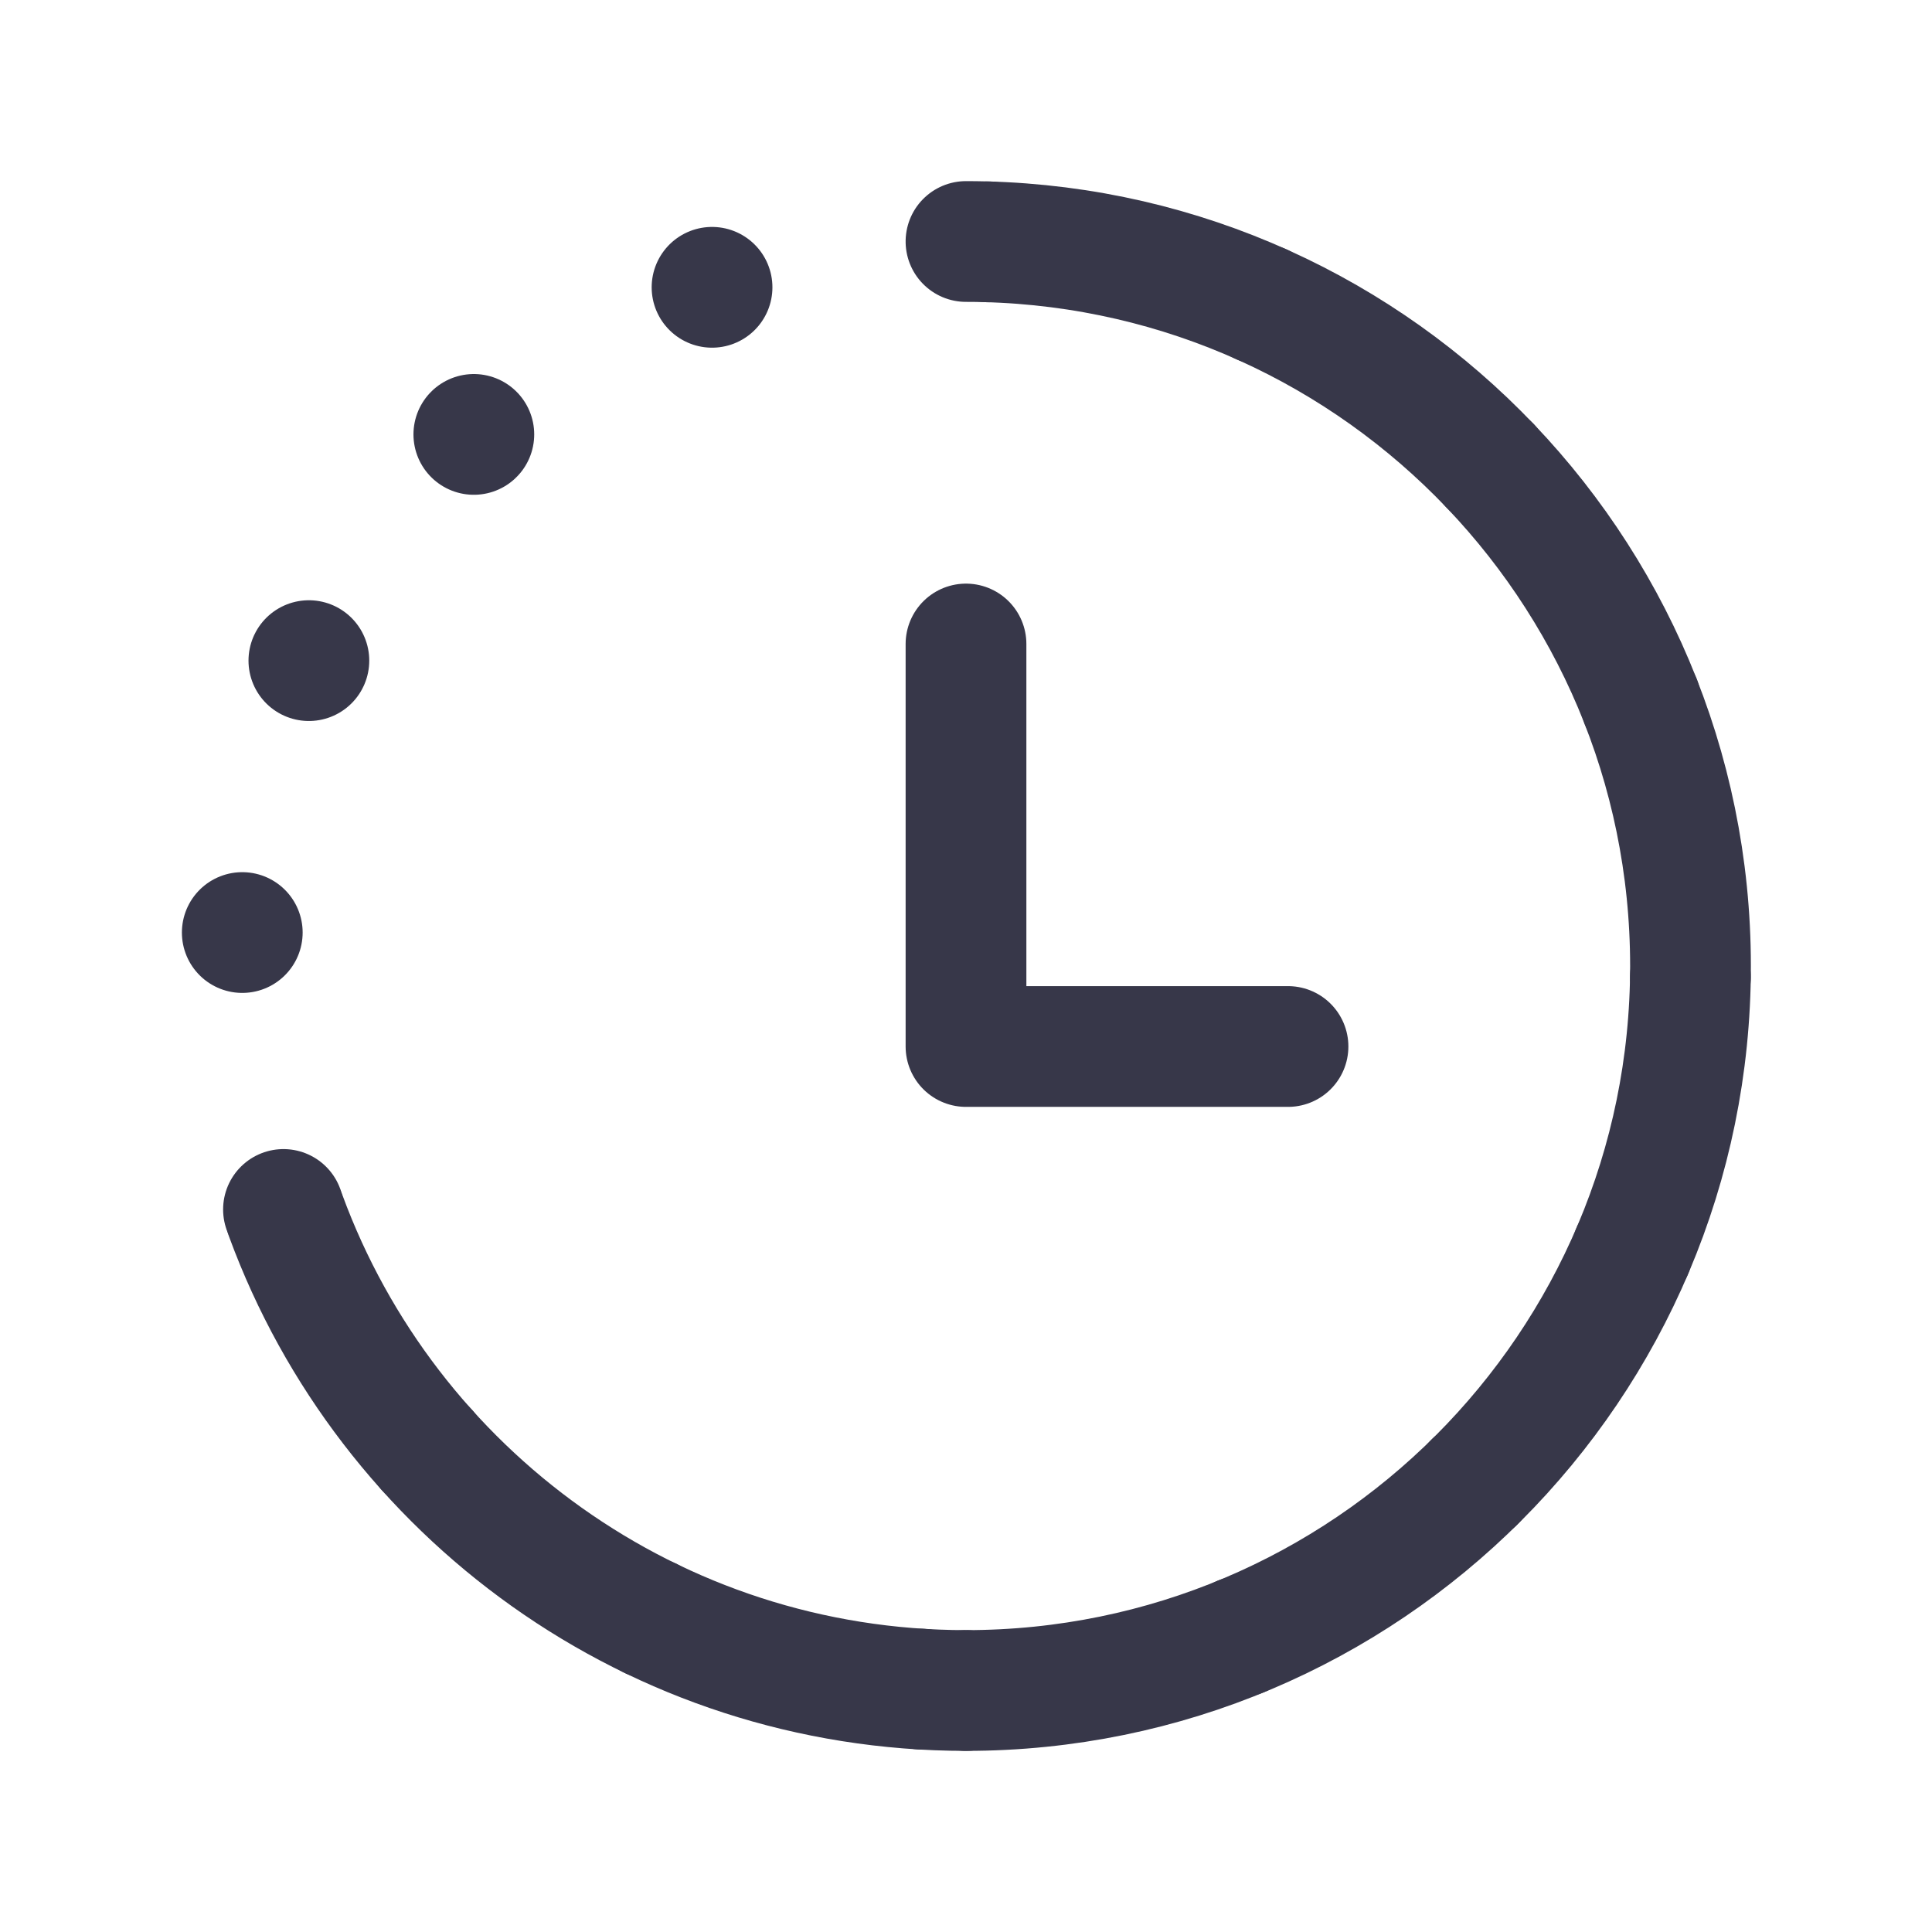 <svg xmlns="http://www.w3.org/2000/svg" width="24" height="24" viewBox="0 0 24 24">
    <g fill="none" fill-rule="evenodd">
        <g>
            <g>
                <path fill="#FFF" fill-opacity="0" d="M0 0H24V24H0z" transform="translate(-480 -511) translate(480 511)"/>
                <g stroke="#373749" stroke-linecap="round" stroke-linejoin="round" stroke-width="1.5">
                    <path stroke-dasharray="0 3.5" d="M9 18c4.97 0 9-4.03 9-9s-4.03-9-9-9-9 4.03-9 9 4.03 9 9 9z" transform="translate(-480 -511) translate(480 511) translate(3 3)"/>
                    <path d="M12.38 17.725c3.44-1.264 5.895-4.57 5.895-8.45 0-4.97-4.03-9-9-9s-9 4.03-9 9" transform="translate(-480 -511) translate(480 511) translate(3 3) rotate(90 9.275 9)"/>
                    <path d="M13 10L9 10 9 5" transform="translate(-480 -511) translate(480 511) translate(3 3)"/>
                </g>
            </g>
        </g>
    </g>
</svg>

